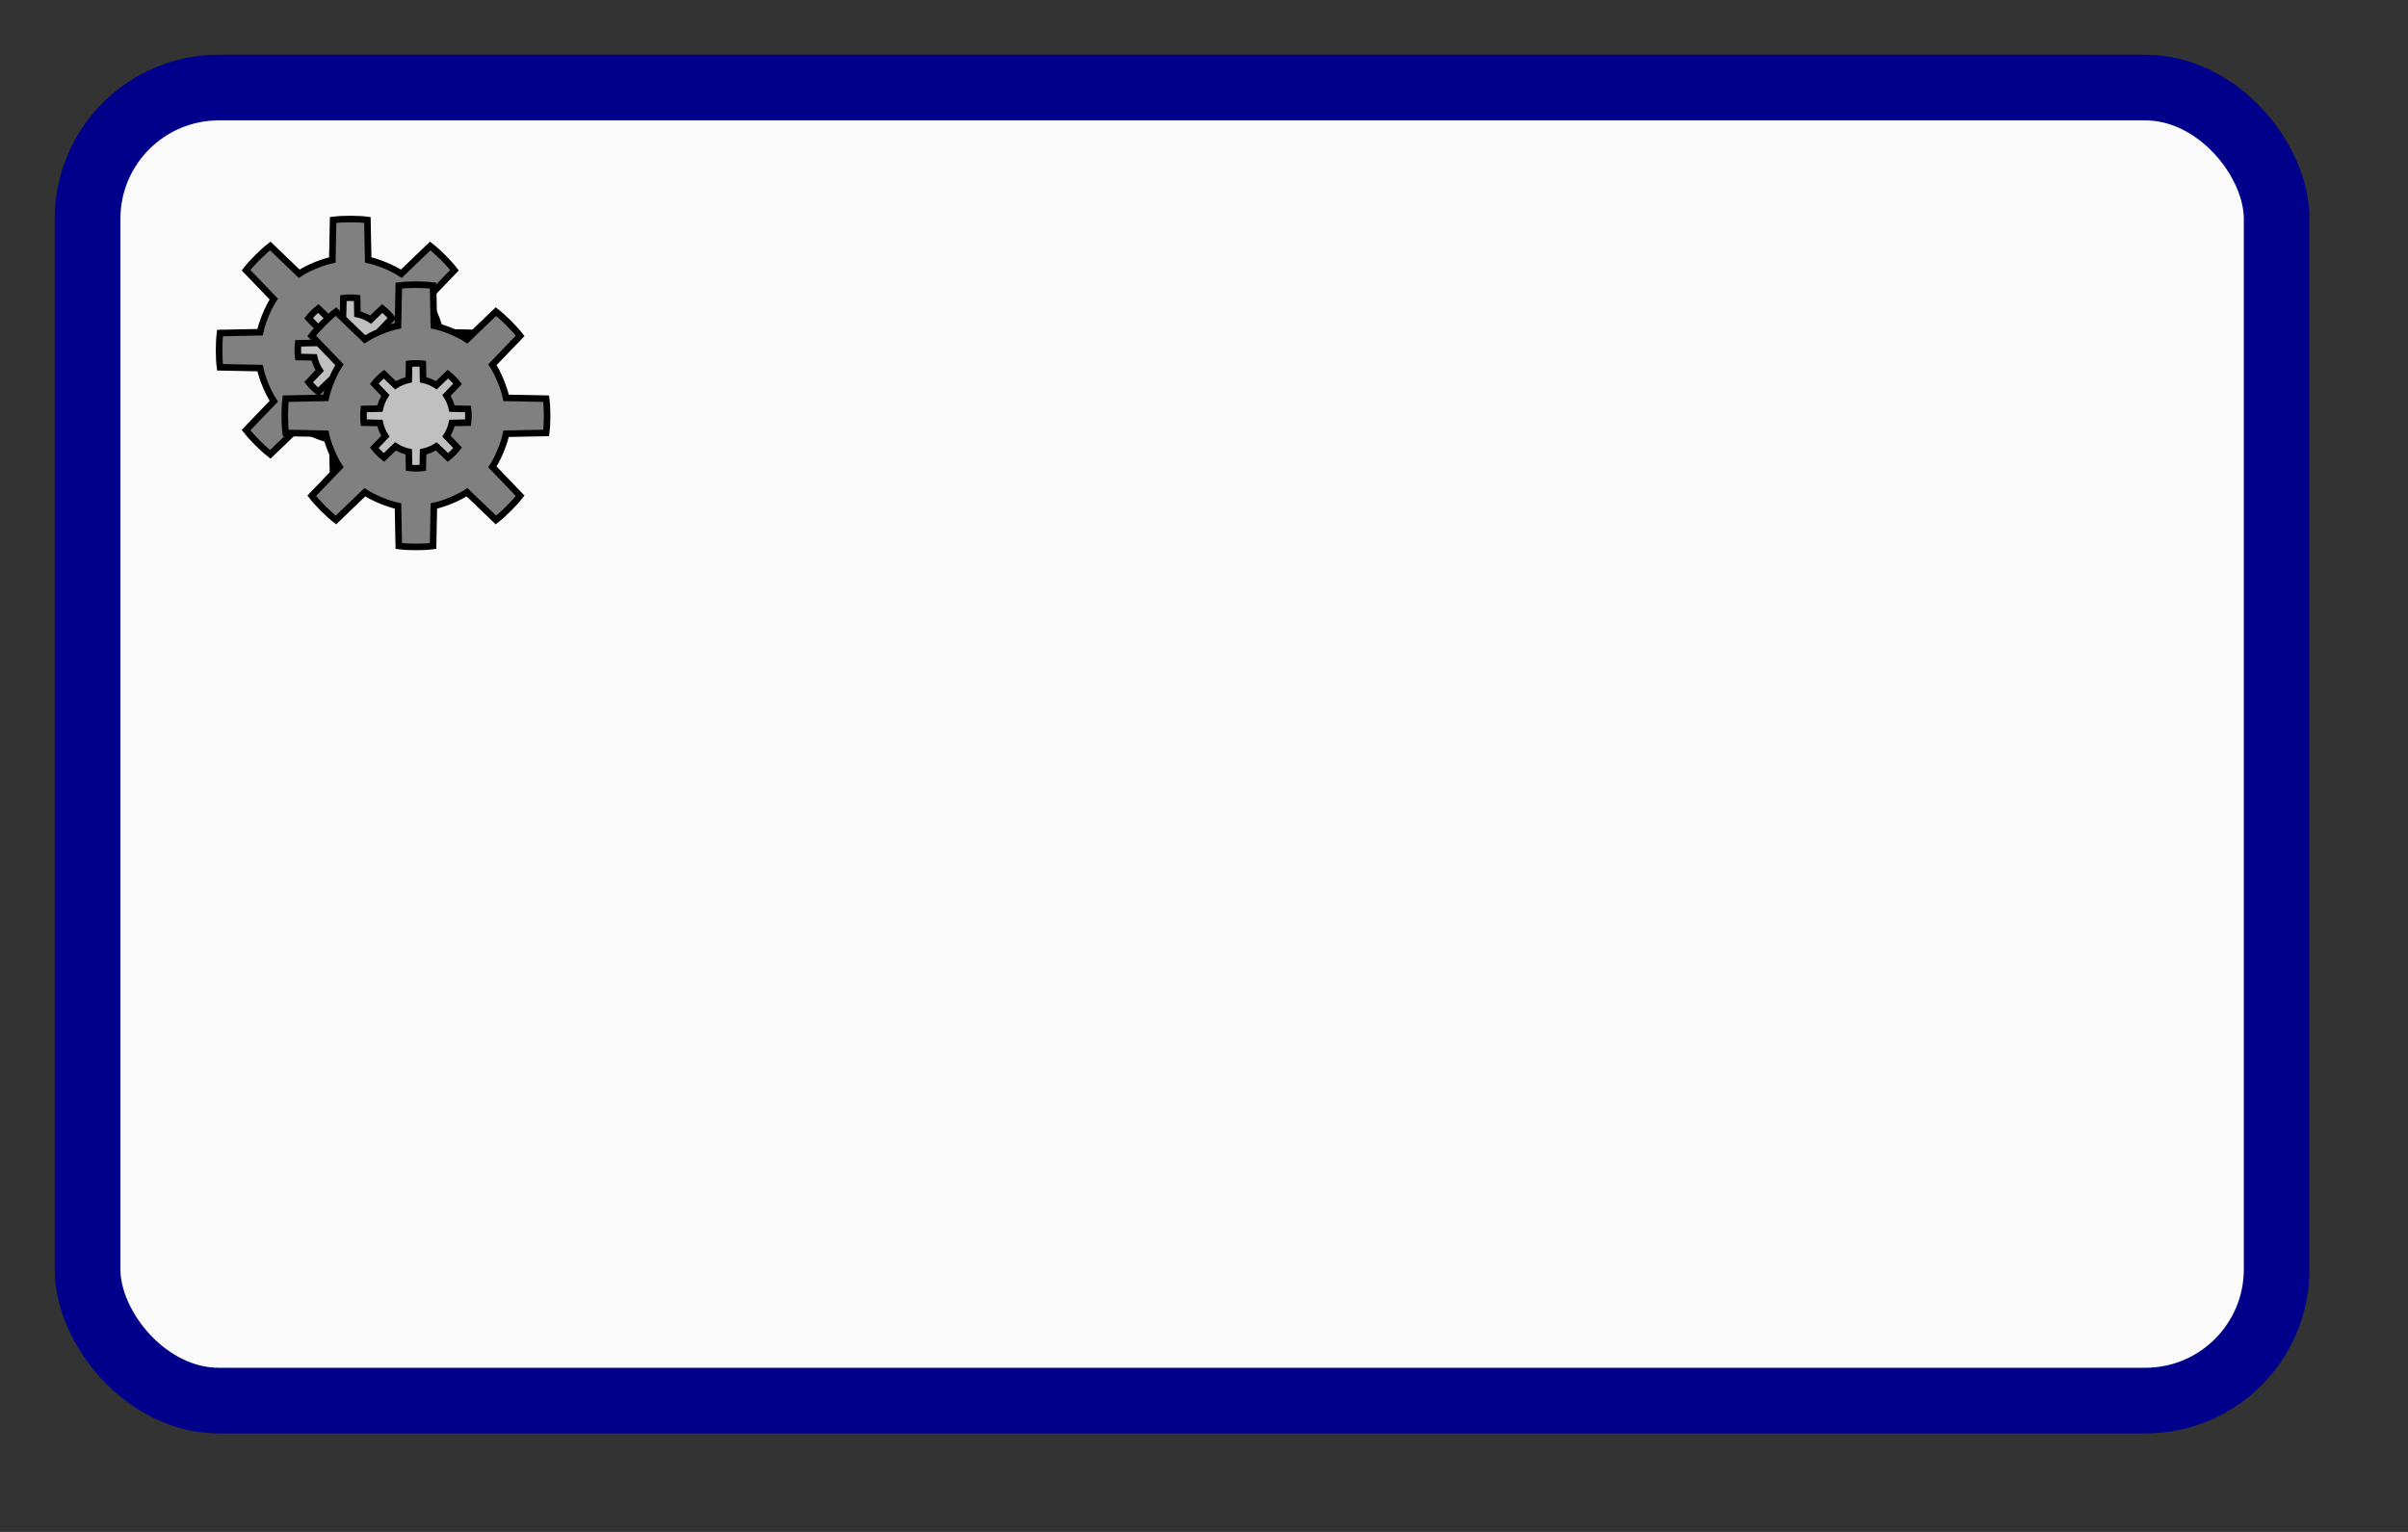 <?xml version="1.0" encoding="UTF-8"?><svg xmlns="http://www.w3.org/2000/svg" xmlns:xlink="http://www.w3.org/1999/xlink" stroke-dasharray="none" shape-rendering="auto" font-family="'Dialog'" text-rendering="auto" width="110.0px" fill-opacity="1" contentScriptType="text/ecmascript" color-rendering="auto" color-interpolation="auto" preserveAspectRatio="xMidYMid meet" font-size="12px" fill="black" stroke="black" image-rendering="auto" stroke-miterlimit="10" zoomAndPan="magnify" version="1.0" stroke-linecap="square" stroke-linejoin="miter" contentStyleType="text/css" font-style="normal" stroke-width="1" height="70.0px" stroke-dashoffset="0" font-weight="normal" stroke-opacity="1"><rect width="100%" height="100%" fill="#333333" stroke="none"/><!--Generated by the Batik Graphics2D SVG Generator--><defs id="genericDefs"/><g><defs id="defs1"><clipPath clipPathUnits="userSpaceOnUse" id="clipPath1"><path d="M-4 -4 L104 -4 L104 64 L-4 64 L-4 -4 Z"/></clipPath><clipPath clipPathUnits="userSpaceOnUse" id="clipPath2"><path d="M-10 -10 L98 -10 L98 58 L-10 58 L-10 -10 Z"/></clipPath></defs><g fill="rgb(255,255,255)" text-rendering="optimizeLegibility" fill-opacity="0" stroke-opacity="0" stroke="rgb(255,255,255)"><rect x="0" width="108" height="68" y="0" stroke="none"/></g><g fill="rgb(250,250,250)" text-rendering="optimizeLegibility" transform="matrix(1,0,0,1,4,4)" stroke="rgb(250,250,250)"><rect x="0" y="0" clip-path="url(#clipPath1)" width="100" rx="6" ry="6" height="60" stroke="none"/></g><g fill="rgb(0,0,139)" text-rendering="optimizeLegibility" stroke-width="3" transform="matrix(1,0,0,1,4,4)" stroke-linecap="butt" stroke="rgb(0,0,139)"><rect x="0" y="0" clip-path="url(#clipPath1)" fill="none" width="100" rx="6" ry="6" height="60"/></g><g fill="gray" text-rendering="optimizeLegibility" transform="matrix(1,0,0,1,10,10)" stroke="gray"><path d="M11.949 5.217 C12.006 5.649 12.006 6.351 11.949 6.783 L10.119 6.819 C10.029 7.272 9.748 7.95 9.492 8.333 L10.76 9.653 C10.495 9.999 9.999 10.495 9.653 10.76 L8.333 9.492 C7.95 9.748 7.272 10.029 6.819 10.119 L6.783 11.949 C6.351 12.006 5.649 12.006 5.217 11.949 L5.181 10.119 C4.728 10.029 4.05 9.748 3.667 9.492 L2.347 10.76 C2.001 10.495 1.506 9.999 1.24 9.653 L2.508 8.333 C2.252 7.95 1.971 7.272 1.881 6.819 L0.051 6.783 C-0.006 6.351 -0.006 5.649 0.051 5.217 L1.881 5.181 C1.971 4.728 2.252 4.05 2.508 3.667 L1.24 2.347 C1.506 2.001 2.001 1.506 2.347 1.24 L3.667 2.508 C4.05 2.252 4.728 1.971 5.181 1.881 L5.217 0.051 C5.649 -0.006 6.351 -0.006 6.783 0.051 L6.819 1.881 C7.272 1.971 7.95 2.252 8.333 2.508 L9.653 1.24 C9.999 1.506 10.495 2.001 10.76 2.347 L9.492 3.667 C9.748 4.05 10.029 4.728 10.119 5.181 L11.949 5.217 Z" stroke="none" clip-path="url(#clipPath2)"/></g><g text-rendering="optimizeLegibility" stroke-width="0.3" transform="matrix(1,0,0,1,10,10)" stroke-linecap="butt"><path fill="none" d="M11.949 5.217 C12.006 5.649 12.006 6.351 11.949 6.783 L10.119 6.819 C10.029 7.272 9.748 7.95 9.492 8.333 L10.76 9.653 C10.495 9.999 9.999 10.495 9.653 10.76 L8.333 9.492 C7.95 9.748 7.272 10.029 6.819 10.119 L6.783 11.949 C6.351 12.006 5.649 12.006 5.217 11.949 L5.181 10.119 C4.728 10.029 4.05 9.748 3.667 9.492 L2.347 10.76 C2.001 10.495 1.506 9.999 1.24 9.653 L2.508 8.333 C2.252 7.95 1.971 7.272 1.881 6.819 L0.051 6.783 C-0.006 6.351 -0.006 5.649 0.051 5.217 L1.881 5.181 C1.971 4.728 2.252 4.05 2.508 3.667 L1.24 2.347 C1.506 2.001 2.001 1.506 2.347 1.24 L3.667 2.508 C4.05 2.252 4.728 1.971 5.181 1.881 L5.217 0.051 C5.649 -0.006 6.351 -0.006 6.783 0.051 L6.819 1.881 C7.272 1.971 7.95 2.252 8.333 2.508 L9.653 1.24 C9.999 1.506 10.495 2.001 10.76 2.347 L9.492 3.667 C9.748 4.05 10.029 4.728 10.119 5.181 L11.949 5.217 Z" clip-path="url(#clipPath2)"/></g><g fill="silver" text-rendering="optimizeLegibility" transform="matrix(1,0,0,1,10,10)" stroke="silver"><path d="M8.38 5.687 C8.402 5.86 8.402 6.14 8.38 6.313 L7.648 6.328 C7.612 6.509 7.499 6.78 7.397 6.933 L7.904 7.461 C7.798 7.599 7.599 7.798 7.461 7.904 L6.933 7.397 C6.78 7.499 6.509 7.612 6.328 7.648 L6.313 8.38 C6.14 8.402 5.86 8.402 5.687 8.38 L5.672 7.648 C5.491 7.612 5.22 7.499 5.067 7.397 L4.539 7.904 C4.401 7.798 4.202 7.599 4.096 7.461 L4.603 6.933 C4.501 6.78 4.388 6.509 4.352 6.328 L3.62 6.313 C3.598 6.14 3.598 5.86 3.62 5.687 L4.352 5.672 C4.388 5.491 4.501 5.22 4.603 5.067 L4.096 4.539 C4.202 4.401 4.401 4.202 4.539 4.096 L5.067 4.603 C5.22 4.501 5.491 4.388 5.672 4.352 L5.687 3.62 C5.86 3.598 6.14 3.598 6.313 3.62 L6.328 4.352 C6.509 4.388 6.78 4.501 6.933 4.603 L7.461 4.096 C7.599 4.202 7.798 4.401 7.904 4.539 L7.397 5.067 C7.499 5.22 7.612 5.491 7.648 5.672 L8.38 5.687 Z" stroke="none" clip-path="url(#clipPath2)"/></g><g text-rendering="optimizeLegibility" stroke-width="0.3" transform="matrix(1,0,0,1,10,10)" stroke-linecap="butt"><path fill="none" d="M8.38 5.687 C8.402 5.86 8.402 6.14 8.38 6.313 L7.648 6.328 C7.612 6.509 7.499 6.78 7.397 6.933 L7.904 7.461 C7.798 7.599 7.599 7.798 7.461 7.904 L6.933 7.397 C6.78 7.499 6.509 7.612 6.328 7.648 L6.313 8.38 C6.14 8.402 5.86 8.402 5.687 8.38 L5.672 7.648 C5.491 7.612 5.22 7.499 5.067 7.397 L4.539 7.904 C4.401 7.798 4.202 7.599 4.096 7.461 L4.603 6.933 C4.501 6.78 4.388 6.509 4.352 6.328 L3.62 6.313 C3.598 6.14 3.598 5.86 3.62 5.687 L4.352 5.672 C4.388 5.491 4.501 5.22 4.603 5.067 L4.096 4.539 C4.202 4.401 4.401 4.202 4.539 4.096 L5.067 4.603 C5.22 4.501 5.491 4.388 5.672 4.352 L5.687 3.62 C5.86 3.598 6.14 3.598 6.313 3.62 L6.328 4.352 C6.509 4.388 6.78 4.501 6.933 4.603 L7.461 4.096 C7.599 4.202 7.798 4.401 7.904 4.539 L7.397 5.067 C7.499 5.22 7.612 5.491 7.648 5.672 L8.38 5.687 Z" clip-path="url(#clipPath2)"/></g><g fill="gray" text-rendering="optimizeLegibility" transform="matrix(1,0,0,1,10,10)" stroke="gray"><path d="M14.949 8.217 C15.006 8.649 15.006 9.351 14.949 9.783 L13.119 9.819 C13.029 10.272 12.748 10.95 12.492 11.333 L13.76 12.653 C13.495 12.999 12.999 13.495 12.653 13.76 L11.333 12.492 C10.95 12.748 10.272 13.029 9.819 13.119 L9.783 14.949 C9.351 15.006 8.649 15.006 8.217 14.949 L8.181 13.119 C7.728 13.029 7.05 12.748 6.667 12.492 L5.347 13.76 C5.001 13.495 4.505 12.999 4.24 12.653 L5.508 11.333 C5.252 10.95 4.971 10.272 4.881 9.819 L3.051 9.783 C2.994 9.351 2.994 8.649 3.051 8.217 L4.881 8.181 C4.971 7.728 5.252 7.05 5.508 6.667 L4.24 5.347 C4.505 5.001 5.001 4.505 5.347 4.24 L6.667 5.508 C7.05 5.252 7.728 4.971 8.181 4.881 L8.217 3.051 C8.649 2.994 9.351 2.994 9.783 3.051 L9.819 4.881 C10.272 4.971 10.95 5.252 11.333 5.508 L12.653 4.24 C12.999 4.505 13.495 5.001 13.76 5.347 L12.492 6.667 C12.748 7.05 13.029 7.728 13.119 8.181 L14.949 8.217 Z" stroke="none" clip-path="url(#clipPath2)"/></g><g text-rendering="optimizeLegibility" stroke-width="0.3" transform="matrix(1,0,0,1,10,10)" stroke-linecap="butt"><path fill="none" d="M14.949 8.217 C15.006 8.649 15.006 9.351 14.949 9.783 L13.119 9.819 C13.029 10.272 12.748 10.95 12.492 11.333 L13.76 12.653 C13.495 12.999 12.999 13.495 12.653 13.76 L11.333 12.492 C10.95 12.748 10.272 13.029 9.819 13.119 L9.783 14.949 C9.351 15.006 8.649 15.006 8.217 14.949 L8.181 13.119 C7.728 13.029 7.05 12.748 6.667 12.492 L5.347 13.76 C5.001 13.495 4.505 12.999 4.24 12.653 L5.508 11.333 C5.252 10.95 4.971 10.272 4.881 9.819 L3.051 9.783 C2.994 9.351 2.994 8.649 3.051 8.217 L4.881 8.181 C4.971 7.728 5.252 7.05 5.508 6.667 L4.24 5.347 C4.505 5.001 5.001 4.505 5.347 4.24 L6.667 5.508 C7.05 5.252 7.728 4.971 8.181 4.881 L8.217 3.051 C8.649 2.994 9.351 2.994 9.783 3.051 L9.819 4.881 C10.272 4.971 10.95 5.252 11.333 5.508 L12.653 4.24 C12.999 4.505 13.495 5.001 13.76 5.347 L12.492 6.667 C12.748 7.05 13.029 7.728 13.119 8.181 L14.949 8.217 Z" clip-path="url(#clipPath2)"/></g><g fill="silver" text-rendering="optimizeLegibility" transform="matrix(1,0,0,1,10,10)" stroke="silver"><path d="M11.38 8.687 C11.402 8.86 11.402 9.14 11.38 9.313 L10.648 9.328 C10.612 9.509 10.499 9.78 10.397 9.933 L10.904 10.461 C10.798 10.6 10.6 10.798 10.461 10.904 L9.933 10.397 C9.78 10.499 9.509 10.612 9.328 10.648 L9.313 11.38 C9.14 11.402 8.86 11.402 8.687 11.38 L8.672 10.648 C8.491 10.612 8.22 10.499 8.067 10.397 L7.539 10.904 C7.401 10.798 7.202 10.6 7.096 10.461 L7.603 9.933 C7.501 9.78 7.388 9.509 7.352 9.328 L6.62 9.313 C6.598 9.14 6.598 8.86 6.62 8.687 L7.352 8.672 C7.388 8.491 7.501 8.22 7.603 8.067 L7.096 7.539 C7.202 7.401 7.401 7.202 7.539 7.096 L8.067 7.603 C8.22 7.501 8.491 7.388 8.672 7.352 L8.687 6.62 C8.86 6.598 9.14 6.598 9.313 6.62 L9.328 7.352 C9.509 7.388 9.78 7.501 9.933 7.603 L10.461 7.096 C10.6 7.202 10.798 7.401 10.904 7.539 L10.397 8.067 C10.499 8.22 10.612 8.491 10.648 8.672 L11.38 8.687 Z" stroke="none" clip-path="url(#clipPath2)"/></g><g text-rendering="optimizeLegibility" stroke-width="0.3" transform="matrix(1,0,0,1,10,10)" stroke-linecap="butt"><path fill="none" d="M11.38 8.687 C11.402 8.86 11.402 9.14 11.38 9.313 L10.648 9.328 C10.612 9.509 10.499 9.78 10.397 9.933 L10.904 10.461 C10.798 10.6 10.6 10.798 10.461 10.904 L9.933 10.397 C9.78 10.499 9.509 10.612 9.328 10.648 L9.313 11.38 C9.14 11.402 8.86 11.402 8.687 11.38 L8.672 10.648 C8.491 10.612 8.22 10.499 8.067 10.397 L7.539 10.904 C7.401 10.798 7.202 10.6 7.096 10.461 L7.603 9.933 C7.501 9.78 7.388 9.509 7.352 9.328 L6.62 9.313 C6.598 9.14 6.598 8.86 6.62 8.687 L7.352 8.672 C7.388 8.491 7.501 8.22 7.603 8.067 L7.096 7.539 C7.202 7.401 7.401 7.202 7.539 7.096 L8.067 7.603 C8.22 7.501 8.491 7.388 8.672 7.352 L8.687 6.62 C8.86 6.598 9.14 6.598 9.313 6.62 L9.328 7.352 C9.509 7.388 9.78 7.501 9.933 7.603 L10.461 7.096 C10.6 7.202 10.798 7.401 10.904 7.539 L10.397 8.067 C10.499 8.22 10.612 8.491 10.648 8.672 L11.38 8.687 Z" clip-path="url(#clipPath2)"/></g></g></svg>
